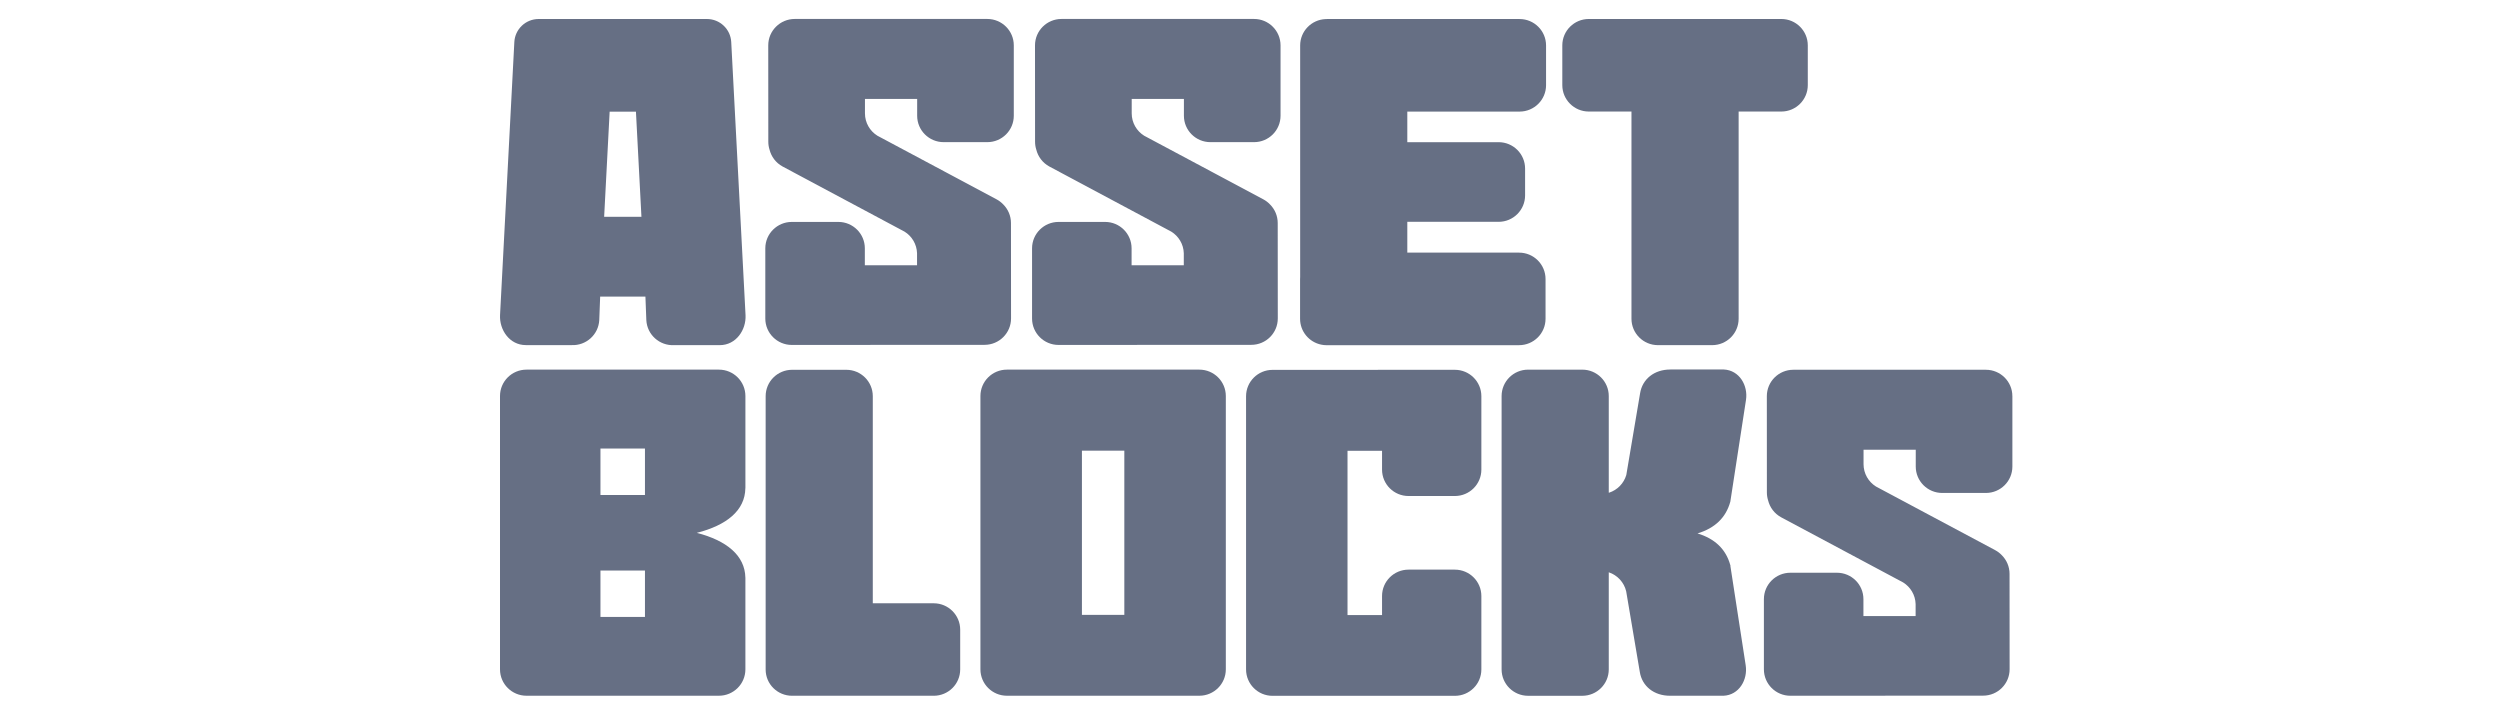 <svg width="170" height="49" viewBox="0 0 170 49" fill="none" xmlns="http://www.w3.org/2000/svg">
<path d="M68.938 3.085C68.938 2.093 68.131 1.289 67.136 1.289H54.043C53.047 1.289 52.24 2.094 52.241 3.085L52.245 9.634C52.245 9.823 52.274 10.005 52.328 10.175C52.445 10.646 52.753 11.07 53.215 11.322L61.51 15.752C62.006 16.06 62.34 16.601 62.359 17.222V18.038H58.809V16.886C58.809 15.895 58.003 15.091 57.008 15.091H53.843C52.848 15.091 52.041 15.895 52.041 16.886V21.661C52.041 22.653 52.849 23.457 53.844 23.456L66.95 23.449C67.945 23.449 68.752 22.644 68.751 21.653L68.746 15.167C68.746 14.675 68.546 14.228 68.223 13.903C68.097 13.77 67.947 13.653 67.777 13.56L59.662 9.228C59.154 8.911 58.817 8.349 58.817 7.707V6.726H62.367V7.871C62.367 8.863 63.174 9.666 64.169 9.666H67.137C68.132 9.666 68.938 8.863 68.938 7.871V3.085H68.938Z" fill="#666F84"/>
<path d="M87.077 3.085C87.077 2.093 86.27 1.289 85.275 1.289H72.182C71.187 1.289 70.379 2.094 70.38 3.085L70.384 9.634C70.384 9.823 70.413 10.005 70.467 10.175C70.584 10.646 70.892 11.07 71.354 11.322L79.649 15.752C80.145 16.06 80.48 16.601 80.498 17.222V18.038H76.948V16.886C76.948 15.895 76.142 15.091 75.147 15.091H71.982C70.987 15.091 70.18 15.895 70.18 16.886V21.661C70.18 22.653 70.988 23.457 71.983 23.456L85.089 23.449C86.084 23.449 86.891 22.644 86.89 21.653L86.885 15.167C86.885 14.675 86.685 14.228 86.362 13.903C86.236 13.77 86.087 13.653 85.916 13.56L77.801 9.228C77.294 8.911 76.956 8.349 76.956 7.707V6.726H80.506V7.871C80.506 8.863 81.313 9.666 82.308 9.666H85.276C86.271 9.666 87.077 8.863 87.077 7.871V3.085H87.077Z" fill="#666F84"/>
<path d="M136.841 26.939C136.841 25.948 136.035 25.144 135.039 25.144H121.946C120.951 25.144 120.144 25.948 120.145 26.94L120.148 33.489C120.148 33.678 120.178 33.859 120.232 34.029C120.349 34.501 120.656 34.925 121.118 35.176L129.414 39.606C129.91 39.915 130.244 40.456 130.262 41.077V41.893H126.713V40.741C126.713 39.749 125.906 38.946 124.911 38.946H121.747C120.751 38.946 119.945 39.749 119.945 40.741V45.516C119.945 46.508 120.752 47.312 121.747 47.311L134.853 47.304C135.849 47.304 136.655 46.499 136.654 45.507L136.649 39.022C136.649 38.529 136.45 38.083 136.127 37.758C136 37.624 135.851 37.507 135.68 37.415L127.565 33.083C127.058 32.766 126.721 32.203 126.721 31.562V30.58H130.271V31.726C130.271 32.718 131.077 33.521 132.072 33.521H135.04C136.035 33.521 136.842 32.718 136.842 31.726V26.939H136.841Z" fill="#666F84"/>
<path d="M103.331 1.294H90.241C90.205 1.294 90.169 1.296 90.134 1.298C89.176 1.339 88.411 2.126 88.411 3.091V18.835C88.407 18.881 88.405 18.927 88.405 18.974V21.677C88.405 22.545 89.023 23.27 89.846 23.436C89.964 23.461 90.087 23.474 90.213 23.474H93.896C93.912 23.474 93.929 23.473 93.945 23.472H103.296C104.291 23.472 105.097 22.669 105.097 21.677V18.974C105.097 17.982 104.291 17.179 103.296 17.179H95.697V15.084H101.905C102.9 15.084 103.706 14.28 103.706 13.289V11.463C103.706 10.471 102.9 9.668 101.905 9.668H95.697V7.588H103.33C104.325 7.588 105.132 6.784 105.132 5.793V3.09C105.132 2.098 104.325 1.294 103.33 1.294H103.331Z" fill="#666F84"/>
<path d="M118.227 7.585H121.129C122.124 7.585 122.93 6.781 122.93 5.789V3.086C122.93 2.095 122.124 1.291 121.129 1.291H108.039C107.044 1.291 106.237 2.095 106.237 3.086V5.789C106.237 6.781 107.044 7.585 108.039 7.585H110.94V21.674C110.94 22.666 111.747 23.47 112.742 23.47H116.425C117.421 23.47 118.227 22.666 118.227 21.674V7.585Z" fill="#666F84"/>
<path d="M68.47 25.135C67.475 25.135 66.669 25.938 66.669 26.93V45.515C66.669 46.506 67.475 47.31 68.47 47.31H81.554C82.549 47.31 83.356 46.506 83.356 45.515V26.93C83.356 25.938 82.549 25.135 81.554 25.135H68.47ZM76.454 41.813H73.571V30.644H76.454V41.813Z" fill="#666F84"/>
<path d="M35.802 25.135C34.806 25.135 34 25.938 34 26.93V45.515C34 46.506 34.806 47.31 35.802 47.31H48.885C49.881 47.31 50.687 46.506 50.687 45.515V39.295C50.687 39.295 50.687 39.291 50.687 39.289C50.686 39.285 50.686 39.28 50.685 39.276C50.656 37.771 49.403 36.753 47.382 36.235C49.403 35.718 50.663 34.723 50.685 33.194C50.685 33.19 50.686 33.185 50.687 33.181C50.687 33.179 50.687 33.177 50.688 33.175V26.93C50.687 25.938 49.881 25.135 48.885 25.135H35.802ZM40.831 41.952V38.794H43.857V41.952H40.831ZM43.857 33.658H40.831V30.5H43.857V33.658Z" fill="#666F84"/>
<path d="M48.069 1.292H36.631C35.749 1.292 35.021 1.98 34.975 2.858L34.003 21.432C33.954 22.422 34.641 23.467 35.759 23.467H38.861C39.855 23.516 40.7 22.754 40.75 21.763L40.811 20.168H43.889L43.95 21.765C43.999 22.756 44.846 23.518 45.839 23.47H48.941C50.059 23.47 50.746 22.425 50.697 21.434L49.724 2.858C49.678 1.98 48.951 1.292 48.069 1.292ZM43.618 14.744H41.082L41.456 7.592H43.244L43.618 14.744Z" fill="#666F84"/>
<path d="M113.578 25.127C112.492 25.127 111.675 25.776 111.524 26.756L110.658 31.887L110.589 32.297C110.423 32.867 109.982 33.319 109.419 33.503H109.396V26.932C109.396 25.94 108.589 25.136 107.594 25.136H103.911C102.916 25.136 102.109 25.94 102.109 26.932V45.519C102.109 46.511 102.916 47.314 103.911 47.314H107.594C108.589 47.314 109.396 46.511 109.396 45.519V38.916H109.397C109.986 39.112 110.439 39.603 110.581 40.213L110.618 40.432L111.505 45.683C111.656 46.663 112.472 47.311 113.558 47.311H117.199C118.26 47.262 118.858 46.219 118.707 45.239L117.666 38.483H117.674L117.672 38.468C117.667 38.448 117.66 38.429 117.655 38.409C117.356 37.344 116.616 36.632 115.431 36.273C116.624 35.912 117.367 35.192 117.661 34.115C117.663 34.106 117.667 34.097 117.669 34.088H117.666L118.727 27.198C118.878 26.218 118.28 25.175 117.219 25.125H113.579L113.578 25.127Z" fill="#666F84"/>
<path d="M59.35 41.022V26.941C59.35 25.949 58.544 25.146 57.549 25.146H53.865C52.87 25.146 52.064 25.949 52.064 26.941V45.528C52.064 46.52 52.87 47.312 53.865 47.312H63.491C64.487 47.312 65.293 46.513 65.293 45.521V42.818C65.293 41.827 64.487 41.023 63.491 41.023H59.35V41.022Z" fill="#666F84"/>
<path d="M95.78 33.729H98.931C99.926 33.729 100.733 32.925 100.733 31.933V26.942C100.733 25.951 99.926 25.147 98.931 25.147L86.533 25.151C85.538 25.151 84.732 25.955 84.732 26.947V45.521C84.732 46.513 85.538 47.316 86.533 47.316H98.931C99.926 47.316 100.733 46.513 100.733 45.521V40.53C100.733 39.538 99.926 38.735 98.931 38.735H95.78C94.785 38.735 93.979 39.538 93.979 40.53V41.825H91.631V30.656H93.979V31.934C93.979 32.926 94.785 33.729 95.78 33.729V33.729Z" fill="#666F84"/>
</svg>
